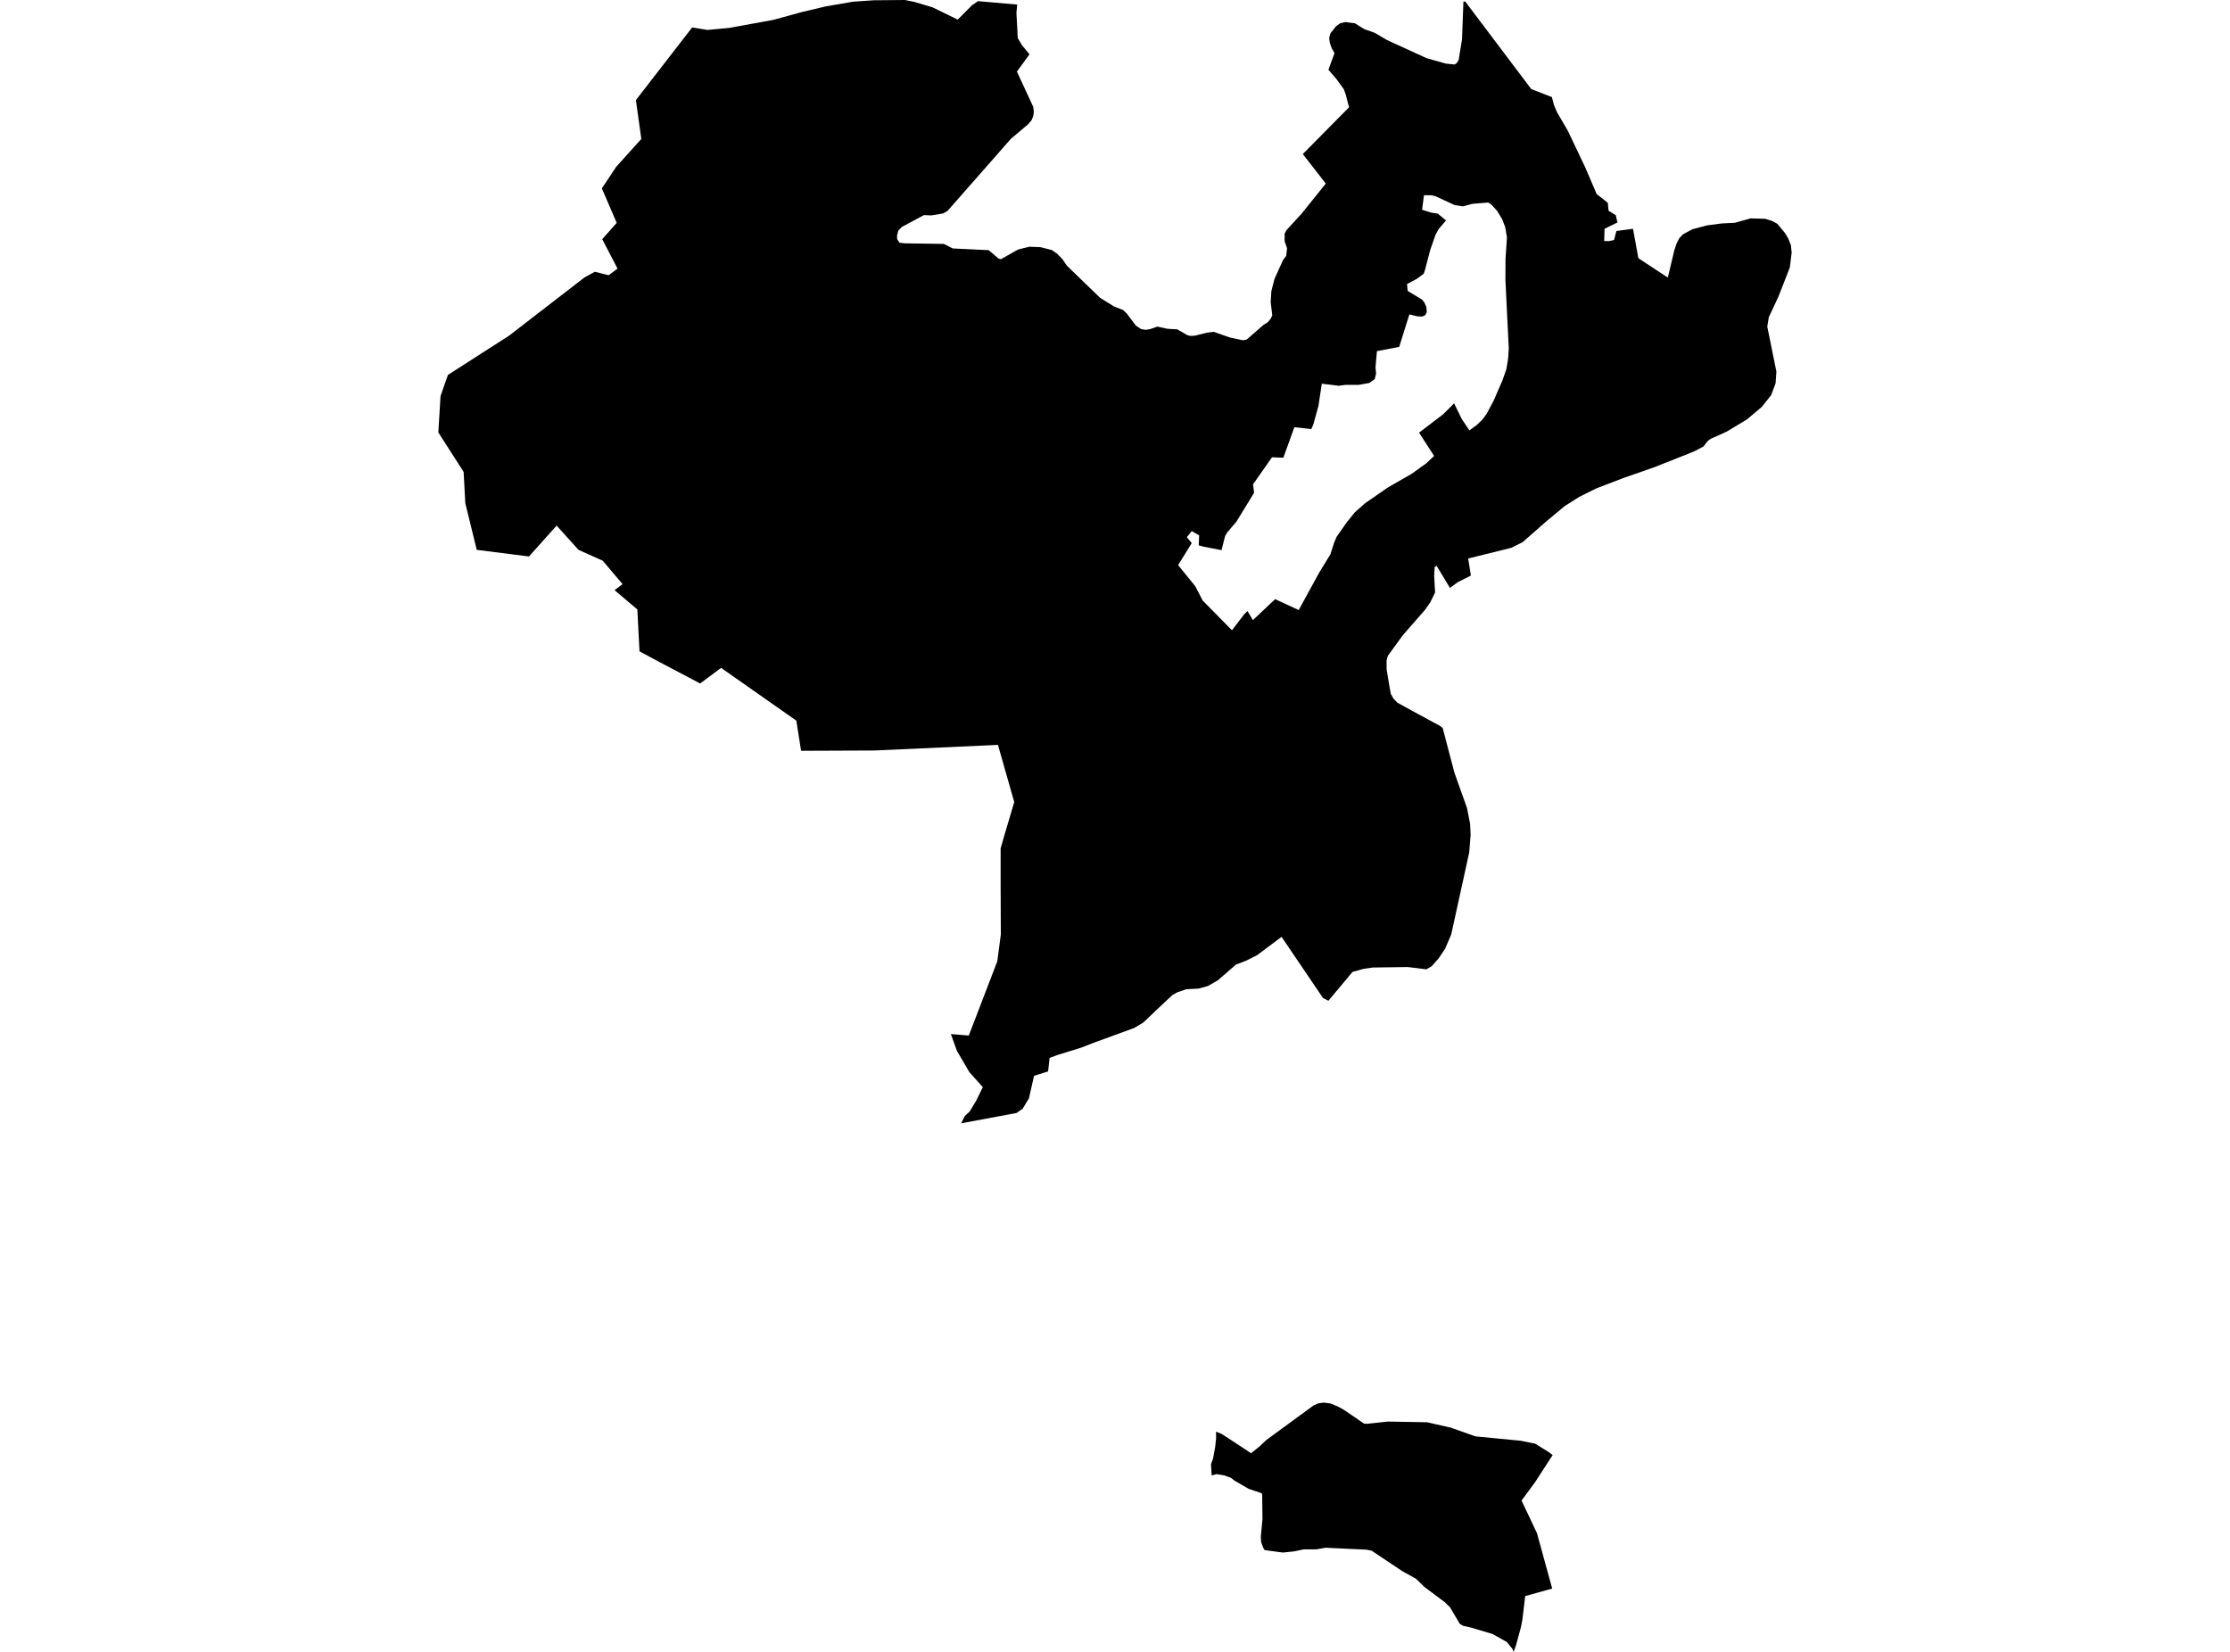<?xml version='1.0'?>
<svg  baseProfile = 'tiny' width = '540' height = '400' stroke-linecap = 'round' stroke-linejoin = 'round' version='1.1' xmlns='http://www.w3.org/2000/svg'>
<path id='3714201001' title='3714201001'  d='M 246.321 1.108 246.134 3.108 246.456 9.218 247.46 10.926 249.302 13.15 246.246 17.336 250.185 25.835 250.35 27.034 250.223 28.022 249.818 29.078 248.965 30.089 244.786 33.616 229.442 51.079 228.416 51.678 225.556 52.158 223.728 52.09 218.389 54.958 217.535 55.842 217.221 57.025 217.251 57.909 217.82 58.777 219.115 58.927 228.558 59.062 230.715 60.163 239.409 60.575 241.813 62.619 242.382 62.761 246.568 60.403 249.264 59.744 251.953 59.848 254.723 60.552 256.049 61.488 257.284 62.784 258.348 64.334 266.398 72.122 269.745 74.196 271.955 75.073 272.868 75.934 275.047 78.839 276.305 79.685 277.384 79.873 278.455 79.715 280.259 79.086 282.678 79.611 285.082 79.753 287.463 81.131 288.197 81.333 289.298 81.296 292.211 80.569 293.881 80.352 297.902 81.745 300.988 82.404 301.894 82.217 305.975 78.66 307.001 78.023 307.697 77.177 308.087 76.376 307.697 73.155 307.862 70.49 308.618 67.547 310.685 62.979 311.442 61.975 311.666 60.125 311.075 58.403 311.075 56.561 311.554 55.692 315.186 51.738 321.042 44.452 315.478 37.308 326.673 25.978 325.842 22.773 325.393 21.582 323.61 19.133 321.678 16.887 323.154 12.873 322.487 11.69 322 10.312 321.866 9.143 322.18 8.058 323.551 6.328 324.539 5.631 325.79 5.339 328.104 5.646 330.328 7.032 332.919 7.96 335.817 9.675 345.462 14.086 350.082 15.396 352.202 15.614 352.703 15.344 353.213 14.535 354.029 9.563 354.373 0.389 354.815 0.374 370.803 21.574 375.791 23.507 376.292 25.394 377.049 27.206 379.655 31.662 383.848 40.49 386.641 46.998 389.33 49.095 389.517 51.027 391.262 52.113 391.666 53.873 388.551 55.4 388.461 58.381 389.562 58.381 390.85 58.111 391.412 55.939 395.44 55.4 396.736 62.522 403.865 67.21 405.453 60.56 405.999 58.927 406.658 57.669 407.512 56.756 409.803 55.512 413.346 54.576 416.895 54.112 420.085 53.947 423.934 52.877 427.439 52.981 429.101 53.498 430.382 54.187 432.254 56.441 433.055 57.811 433.669 59.377 433.857 61.181 433.4 64.806 430.689 71.74 428.323 76.817 427.948 79.086 430.157 89.975 429.963 92.805 428.884 95.688 426.638 98.519 423.043 101.552 418.116 104.525 414.222 106.27 413.578 106.734 412.484 108.127 410.432 109.205 409.721 109.52 400.495 113.174 393.186 115.72 386.604 118.244 382.38 120.341 378.913 122.542 374.458 126.234 368.684 131.304 365.951 132.659 355.519 135.243 356.186 139.369 353.018 140.964 351.108 142.357 347.873 137.01 347.409 137.28 347.289 139.407 347.514 143.48 346.301 145.929 345.088 147.651 339.703 153.814 336.071 158.809 335.764 159.925 335.772 162.082 336.318 165.392 336.783 168.005 337.419 169.158 338.363 170.139 341.995 172.146 348.832 175.853 349.356 176.31 352.194 187.116 355.242 195.668 355.991 199.51 356.111 202.198 355.774 206.421 351.423 226.259 349.925 229.763 348.33 232.122 346.683 233.979 345.38 234.721 340.886 234.166 332.402 234.286 330.2 234.608 327.512 235.357 321.678 242.329 320.368 241.67 310.333 226.858 304.417 231.291 301.774 232.616 299.28 233.582 294.892 237.394 292.481 238.772 290.256 239.386 287.269 239.543 285.112 240.277 283.936 240.921 280.289 244.328 276.859 247.608 274.665 248.919 264.78 252.528 261.852 253.674 256.259 255.404 254.169 256.168 253.802 259.448 250.403 260.504 249.159 265.963 247.632 268.479 246.149 269.512 232.76 272.006 233.621 270.239 234.811 269.153 236.399 266.502 237.994 263.252 234.759 259.657 231.719 254.468 230.258 250.394 234.594 250.761 241.491 232.804 242.352 226.311 242.307 214.307 242.307 205.44 243.071 202.752 245.602 194.215 241.656 180.376 211.747 181.732 193.984 181.807 192.831 174.498 174.619 161.73 169.534 165.504 159.701 160.322 154.856 157.723 154.332 147.569 152.842 146.318 148.813 142.904 150.753 141.451 145.96 135.775 140.096 133.154 134.787 127.275 128.092 134.749 115.444 133.146 112.673 121.831 112.269 114.268 106.143 104.712 106.675 95.921 108.465 90.791 116.59 85.571 123.21 81.333 141.527 67.187 144.043 65.809 147.383 66.648 149.539 65.053 145.833 57.916 149.337 53.97 145.743 45.62 149.202 40.408 154.295 34.754 155.298 33.646 153.98 24.24 167.609 6.642 171.294 7.249 176.588 6.755 187.229 4.823 194.179 2.913 200.005 1.543 206.535 0.412 211.769 0.052 212.338 0.06 219.16 0 221.444 0.464 225.818 1.775 231.913 4.748 235.366 1.273 236.818 0.277 246.321 1.108 Z M 332.889 91.802 331.593 92.731 329.017 93.195 325.737 93.202 324.195 93.412 320.076 92.91 319.267 98.294 317.994 102.892 317.522 103.896 313.433 103.454 310.768 110.83 308.019 110.733 303.429 117.278 303.683 119.33 299.4 126.317 297.176 128.923 296.667 129.791 295.798 133.214 291.545 132.397 290.271 132.06 290.384 129.649 288.579 128.601 287.396 130.091 288.579 131.514 285.284 136.845 289.425 141.938 291.237 145.427 298.322 152.616 301.257 148.782 302.081 147.958 303.384 150.168 308.776 145.083 314.482 147.719 319.432 138.688 322.158 134.224 323.049 131.439 323.663 129.993 326.104 126.496 328.081 124.055 330.567 121.853 336.094 118.027 341.83 114.739 345.38 112.186 347.274 110.411 343.627 104.765 349.446 100.331 352.112 97.673 353.999 101.515 355.826 104.21 357.646 102.885 359.024 101.537 359.99 100.212 361.66 97.081 363.801 92.161 364.79 89.346 365.209 86.702 365.351 84.291 364.917 75.522 364.543 67.704 364.565 62.664 364.91 57.489 364.483 54.966 363.756 53.086 362.558 51.102 361.218 49.619 360.379 49.042 356.537 49.357 354.216 49.971 352.247 49.656 347.604 47.522 346.555 47.275 344.818 47.268 344.361 50.795 346.563 51.484 348.15 51.723 350.157 53.371 348.36 55.483 347.589 56.905 346.346 60.492 345.08 65.322 344.758 66.281 343.066 67.539 340.707 68.79 340.886 70.467 344.361 72.541 344.953 73.313 345.402 74.376 345.499 75.642 345.117 76.316 344.399 76.66 343.2 76.6 341.291 76.128 340.115 79.843 338.827 83.999 333.428 85.032 333.083 88.971 333.226 90.454 332.889 91.802 Z M 366.52 400 366.243 399.281 364.895 397.619 361.428 395.672 356.245 394.129 354.306 393.687 353.505 393.238 351.101 389.164 350.097 388.221 349.865 387.973 344.953 384.304 342.871 382.282 339.568 380.455 332.155 375.505 330.949 375.258 321.004 374.786 318.75 375.176 315.717 375.176 313.404 375.662 310.64 375.947 306.237 375.355 305.9 374.801 305.383 373.423 305.308 372.098 305.713 367.844 305.638 361.734 305.256 361.494 302.35 360.513 298.943 358.536 298.104 357.862 296.412 357.255 294.607 356.963 293.417 357.285 293.237 354.575 293.731 353.227 294.24 350.516 294.488 348.232 294.465 346.682 295.903 347.266 302.118 351.34 302.927 351.916 304.986 350.269 306.611 348.726 318.009 340.376 319.162 339.837 320.54 339.635 322.247 339.86 324.045 340.631 325.453 341.402 330.32 344.727 331.076 344.772 336.041 344.233 345.574 344.398 351.288 345.701 357.286 347.82 368.137 348.861 371.724 349.572 374.974 351.587 375.978 352.35 371.679 358.978 368.444 363.351 372.226 371.364 372.368 371.933 375.865 384.671 369.335 386.491 368.639 392.279 368.287 394.062 367.126 398.338 366.52 400 Z' />
</svg>